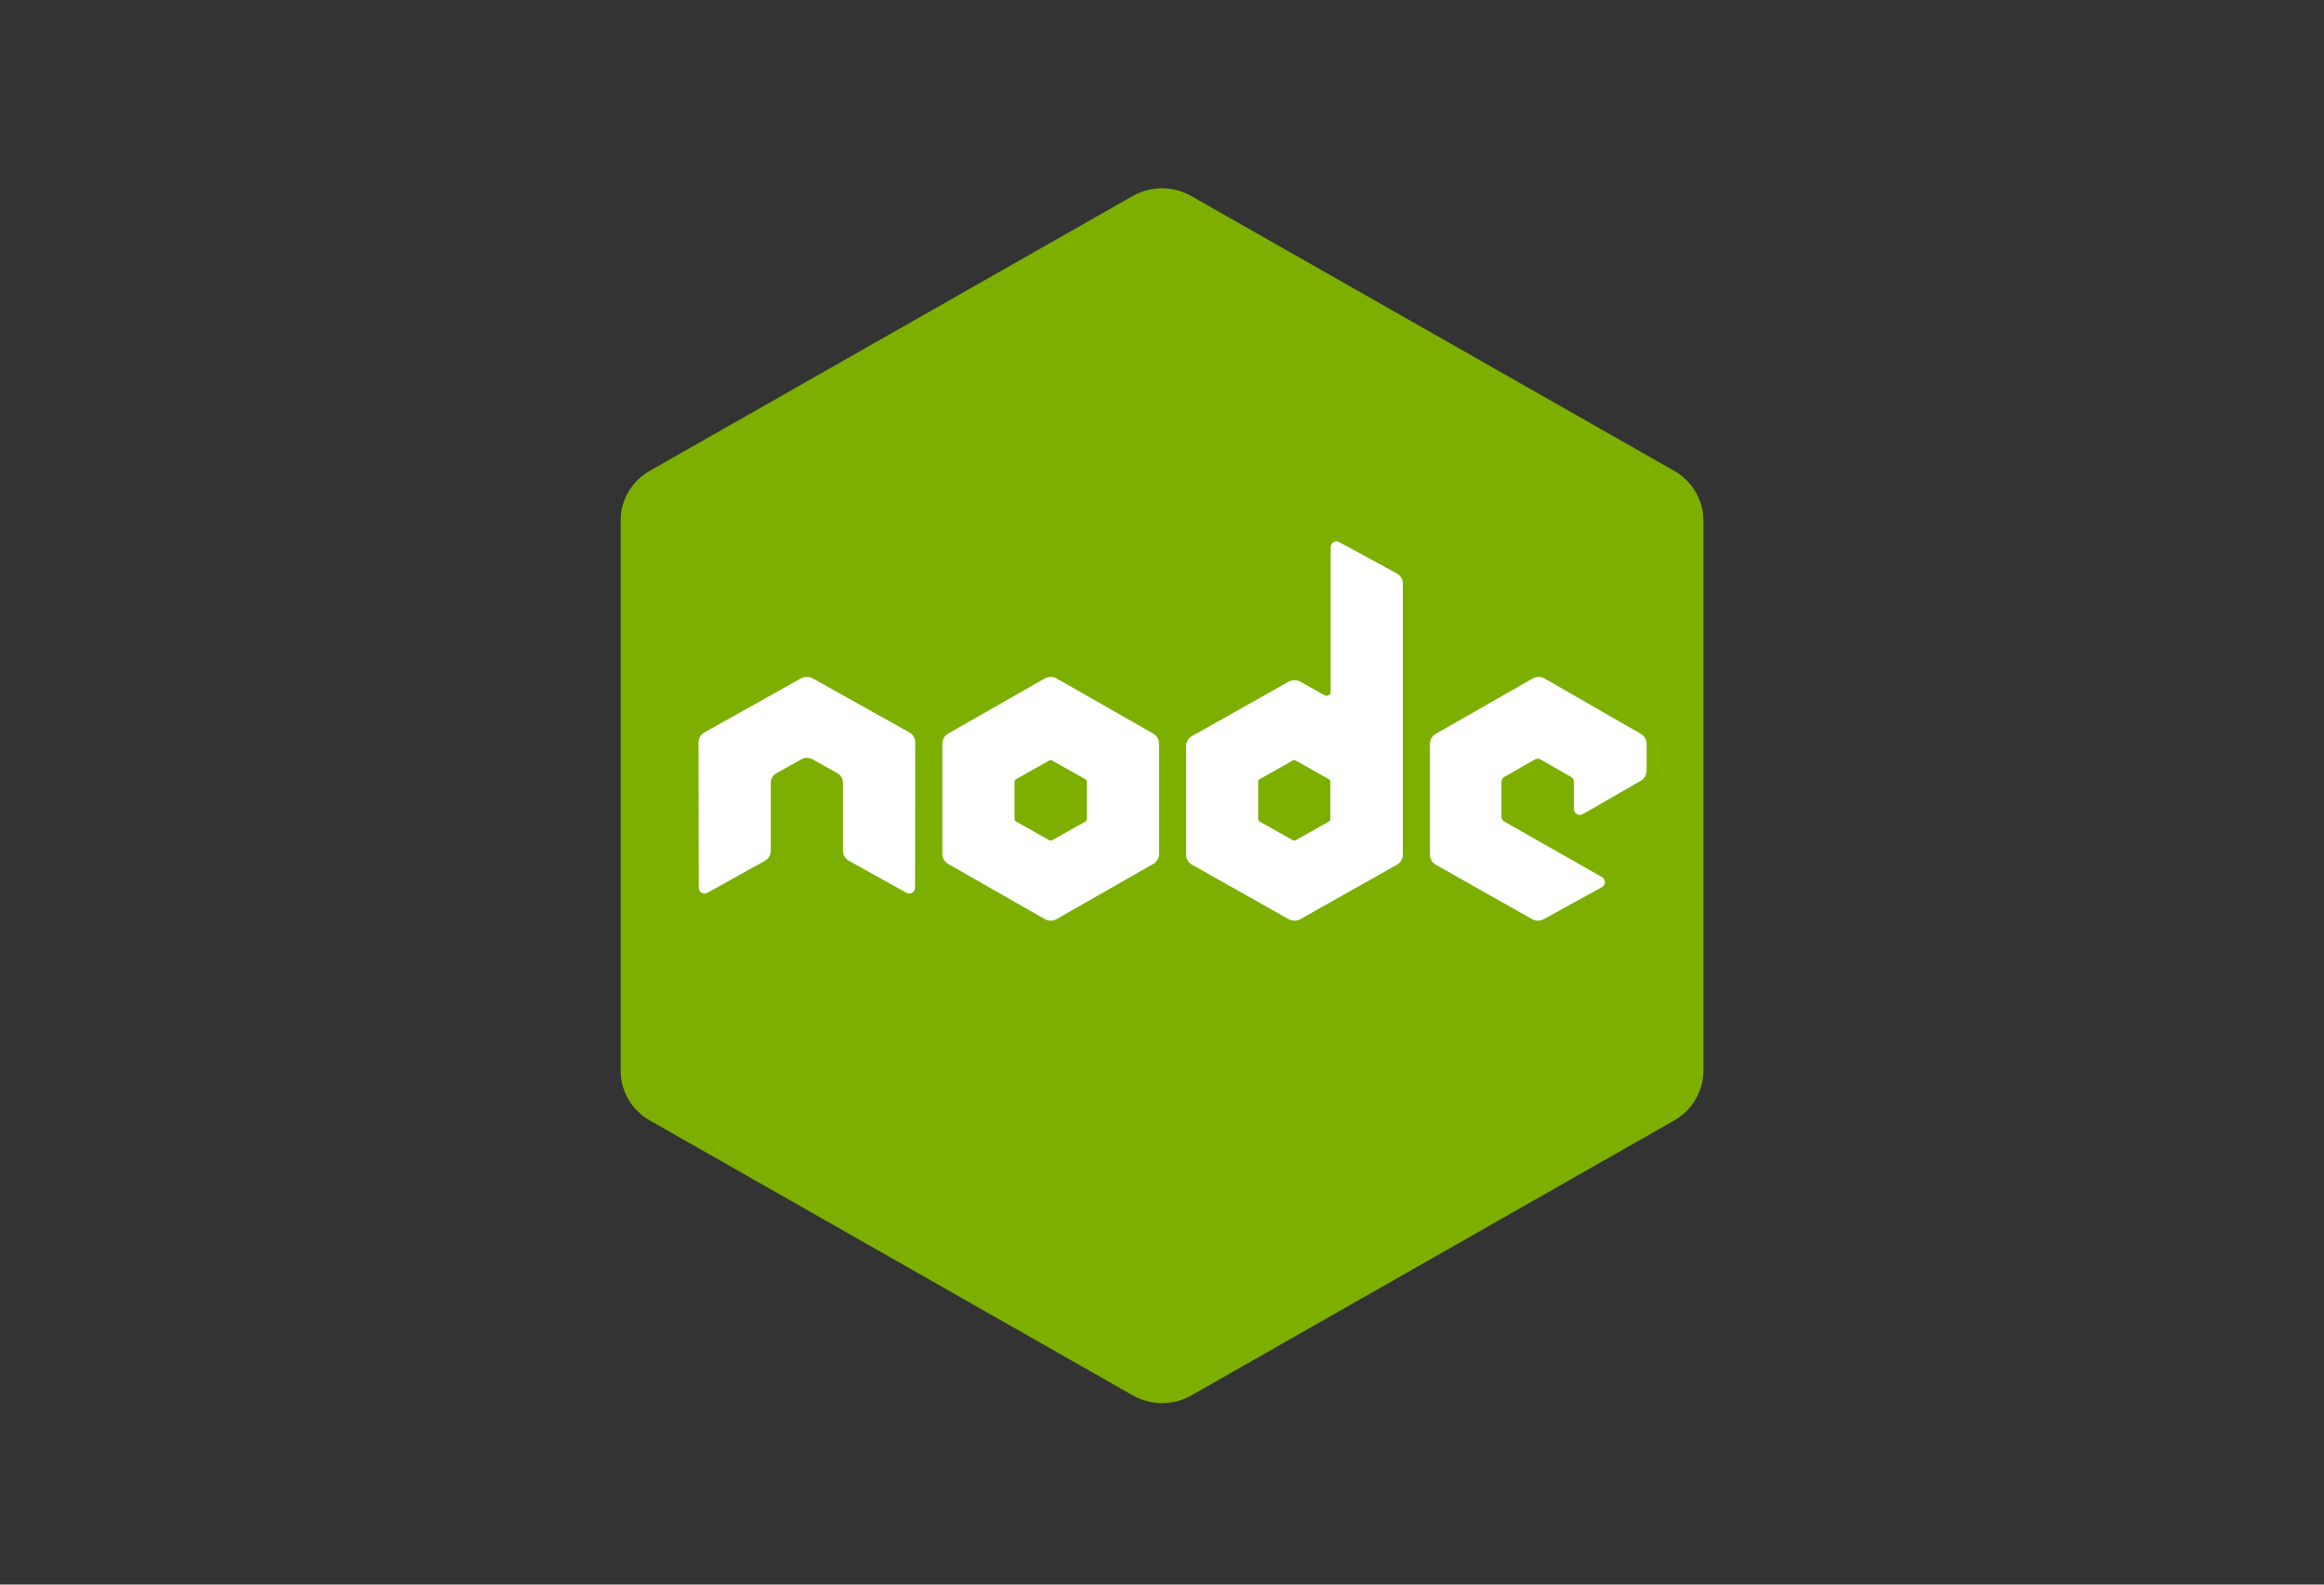 <?xml version="1.0" encoding="UTF-8"?>
<svg width="88px" height="60px" viewBox="0 0 88 60" version="1.1" xmlns="http://www.w3.org/2000/svg" xmlns:xlink="http://www.w3.org/1999/xlink">
    <rect x="0" y="0" width="88" height="60" fill="#333333" stroke="none"/>
    <!-- Generator: Sketch 50.2 (55047) - http://www.bohemiancoding.com/sketch -->
    <title>node</title>
    <desc>Created with Sketch.</desc>
    <defs></defs>
    <g id="Page-1" stroke="none" stroke-width="1" fill="none" fill-rule="evenodd">
        <g id="Artboard-Copy" transform="translate(-158, -202)">
            <path d="M182.605,219.827 C181.92,220.217 181.5,220.936 181.5,221.713 L181.5,242.539 C181.5,243.317 181.92,244.036 182.605,244.425 L200.898,254.839 C201.582,255.227 202.425,255.227 203.108,254.839 L221.397,244.425 C222.079,244.036 222.5,243.317 222.5,242.539 L222.5,221.713 C222.5,220.936 222.079,220.217 221.393,219.827 L203.106,209.421 C202.763,209.227 202.381,209.13 201.999,209.13 C201.617,209.13 201.235,209.227 200.892,209.421 L182.605,219.827 Z" id="Combined-Shape" fill="#7CAF00"></path>
            <g id="NPM-Copy" transform="translate(184.077, 222.032)" fill="#FFFFFF">
                <g id="word" transform="translate(0.373, 0.469)">
                    <path d="M23.925,10.513 C23.925,10.551 23.904,10.587 23.87,10.606 L22.613,11.313 C22.579,11.332 22.536,11.332 22.502,11.313 L21.245,10.606 C21.211,10.587 21.19,10.551 21.19,10.513 L21.19,9.097 C21.19,9.059 21.211,9.023 21.244,9.004 L22.501,8.296 C22.535,8.276 22.578,8.276 22.612,8.296 L23.869,9.004 C23.904,9.023 23.925,9.059 23.925,9.097 L23.925,10.513 Z M24.265,0.027 C24.196,-0.01 24.112,-0.009 24.045,0.03 C23.977,0.068 23.936,0.139 23.936,0.216 L23.936,5.695 C23.936,5.748 23.906,5.798 23.858,5.825 C23.811,5.852 23.752,5.852 23.704,5.825 L22.787,5.31 C22.651,5.233 22.482,5.233 22.345,5.31 L18.685,7.371 C18.548,7.448 18.463,7.59 18.463,7.744 L18.463,11.867 C18.463,12.021 18.548,12.163 18.685,12.24 L22.345,14.303 C22.482,14.38 22.65,14.38 22.788,14.303 L26.448,12.24 C26.585,12.162 26.669,12.02 26.669,11.866 L26.669,1.59 C26.669,1.433 26.582,1.29 26.442,1.213 L24.265,0.027 Z" id="Shape"></path>
                    <path d="M9.453,7.276 L13.113,5.187 C13.182,5.148 13.258,5.129 13.335,5.129 C13.411,5.129 13.487,5.148 13.556,5.187 L17.216,7.276 C17.353,7.354 17.438,7.498 17.438,7.654 L17.438,11.834 C17.438,11.99 17.353,12.134 17.217,12.212 L13.556,14.302 C13.42,14.38 13.251,14.38 13.114,14.302 L9.453,12.212 C9.316,12.134 9.232,11.99 9.232,11.834 L9.232,7.654 C9.232,7.498 9.316,7.354 9.453,7.276 Z M14.702,10.513 L14.702,9.097 C14.702,9.059 14.681,9.023 14.646,9.004 L13.389,8.296 C13.355,8.276 13.312,8.276 13.278,8.296 L12.022,9.004 C11.988,9.023 11.967,9.059 11.967,9.097 L11.967,10.513 C11.967,10.551 11.988,10.587 12.023,10.606 L13.28,11.313 C13.314,11.332 13.356,11.332 13.39,11.313 L14.647,10.606 C14.681,10.587 14.702,10.551 14.702,10.513 Z" id="Combined-Shape"></path>
                    <path d="M35.681,9.062 C35.817,8.983 35.901,8.838 35.901,8.682 L35.901,7.665 C35.901,7.508 35.817,7.364 35.68,7.285 L32.032,5.188 C31.895,5.109 31.726,5.109 31.588,5.188 L27.917,7.286 C27.779,7.365 27.695,7.509 27.695,7.666 L27.695,11.862 C27.695,12.02 27.781,12.166 27.919,12.244 L31.566,14.303 C31.7,14.379 31.865,14.38 32.001,14.305 L34.207,13.091 C34.277,13.052 34.321,12.979 34.321,12.9 C34.321,12.821 34.278,12.748 34.209,12.709 L30.516,10.61 C30.447,10.572 30.404,10.499 30.404,10.421 L30.404,9.104 C30.404,9.026 30.446,8.953 30.515,8.914 L31.664,8.258 C31.732,8.218 31.817,8.218 31.885,8.258 L33.035,8.914 C33.103,8.953 33.146,9.026 33.146,9.104 L33.146,10.139 C33.146,10.217 33.188,10.29 33.257,10.329 C33.325,10.368 33.41,10.368 33.479,10.328 L35.681,9.062 Z" id="Path"></path>
                    <path d="M8.206,7.605 C8.206,7.451 8.122,7.309 7.985,7.232 L4.324,5.185 C4.262,5.15 4.193,5.131 4.123,5.129 L4.085,5.129 C4.014,5.131 3.945,5.15 3.882,5.185 L0.221,7.232 C0.085,7.309 0,7.451 0,7.606 L0.008,13.119 C0.008,13.195 0.049,13.267 0.118,13.304 C0.185,13.345 0.27,13.345 0.337,13.304 L2.514,12.093 C2.651,12.014 2.735,11.873 2.735,11.72 L2.735,9.145 C2.735,8.991 2.819,8.849 2.956,8.773 L3.883,8.254 C3.951,8.216 4.027,8.196 4.104,8.196 C4.18,8.196 4.257,8.215 4.324,8.254 L5.25,8.772 C5.387,8.849 5.471,8.991 5.471,9.145 L5.471,11.72 C5.471,11.873 5.556,12.014 5.693,12.093 L7.868,13.303 C7.936,13.343 8.021,13.343 8.089,13.303 C8.156,13.265 8.199,13.194 8.199,13.118 L8.206,7.605 Z" id="Path"></path>
                </g>
            </g>
        </g>
    </g>
</svg>